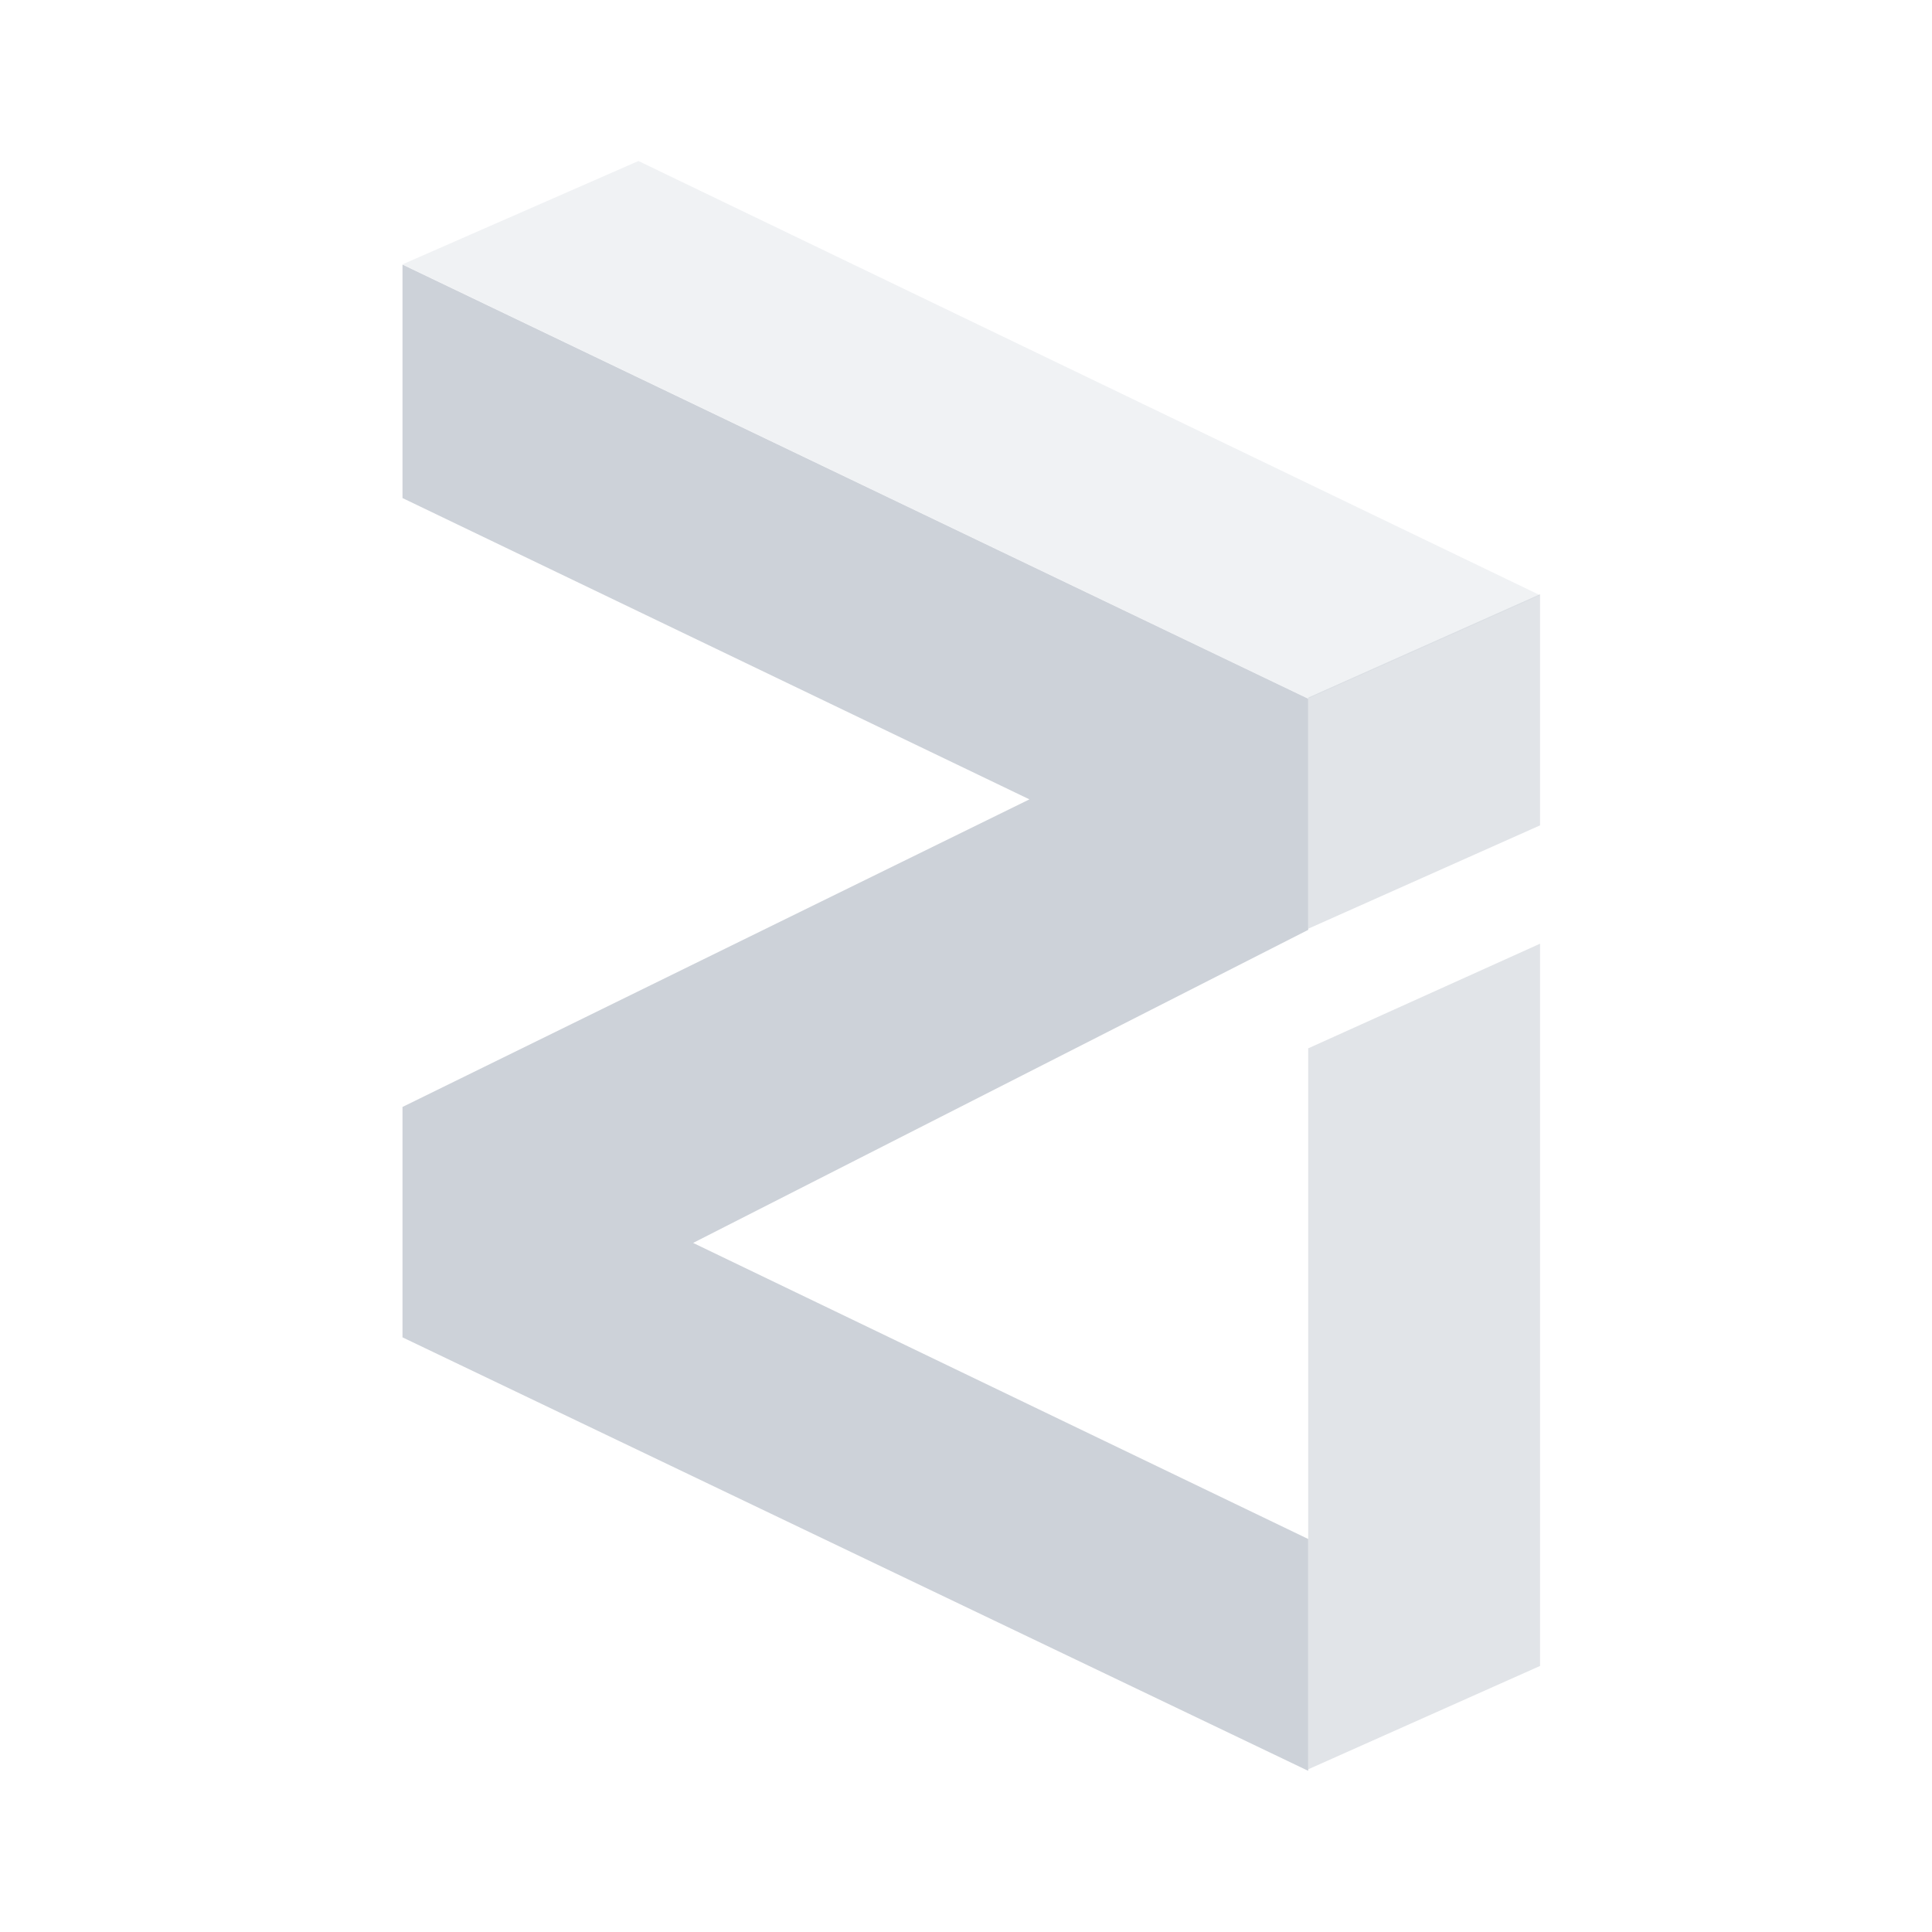 <svg width="24" height="24" viewBox="0 0 24 24" fill="none" xmlns="http://www.w3.org/2000/svg">
<path opacity="0.6" d="M16.251 8.666L19.131 7.382V10.253L16.251 11.537V8.666Z" fill="#cdd2d9"/>
<path d="M5 3.287V6.187L12.788 9.93L5 13.751V16.613L16.251 21.998V19.118L8.61 15.44L16.251 11.551V8.68L5 3.287Z" fill="#cdd2d9"/>
<path opacity="0.6" d="M16.251 21.979L19.131 20.695V11.723L16.251 13.023V21.979Z" fill="#cdd2d9"/>
<path opacity="0.3" d="M5 3.284L16.251 8.678L19.131 7.394L7.931 2L5 3.284Z" fill="#cdd2d9"/>
</svg>
